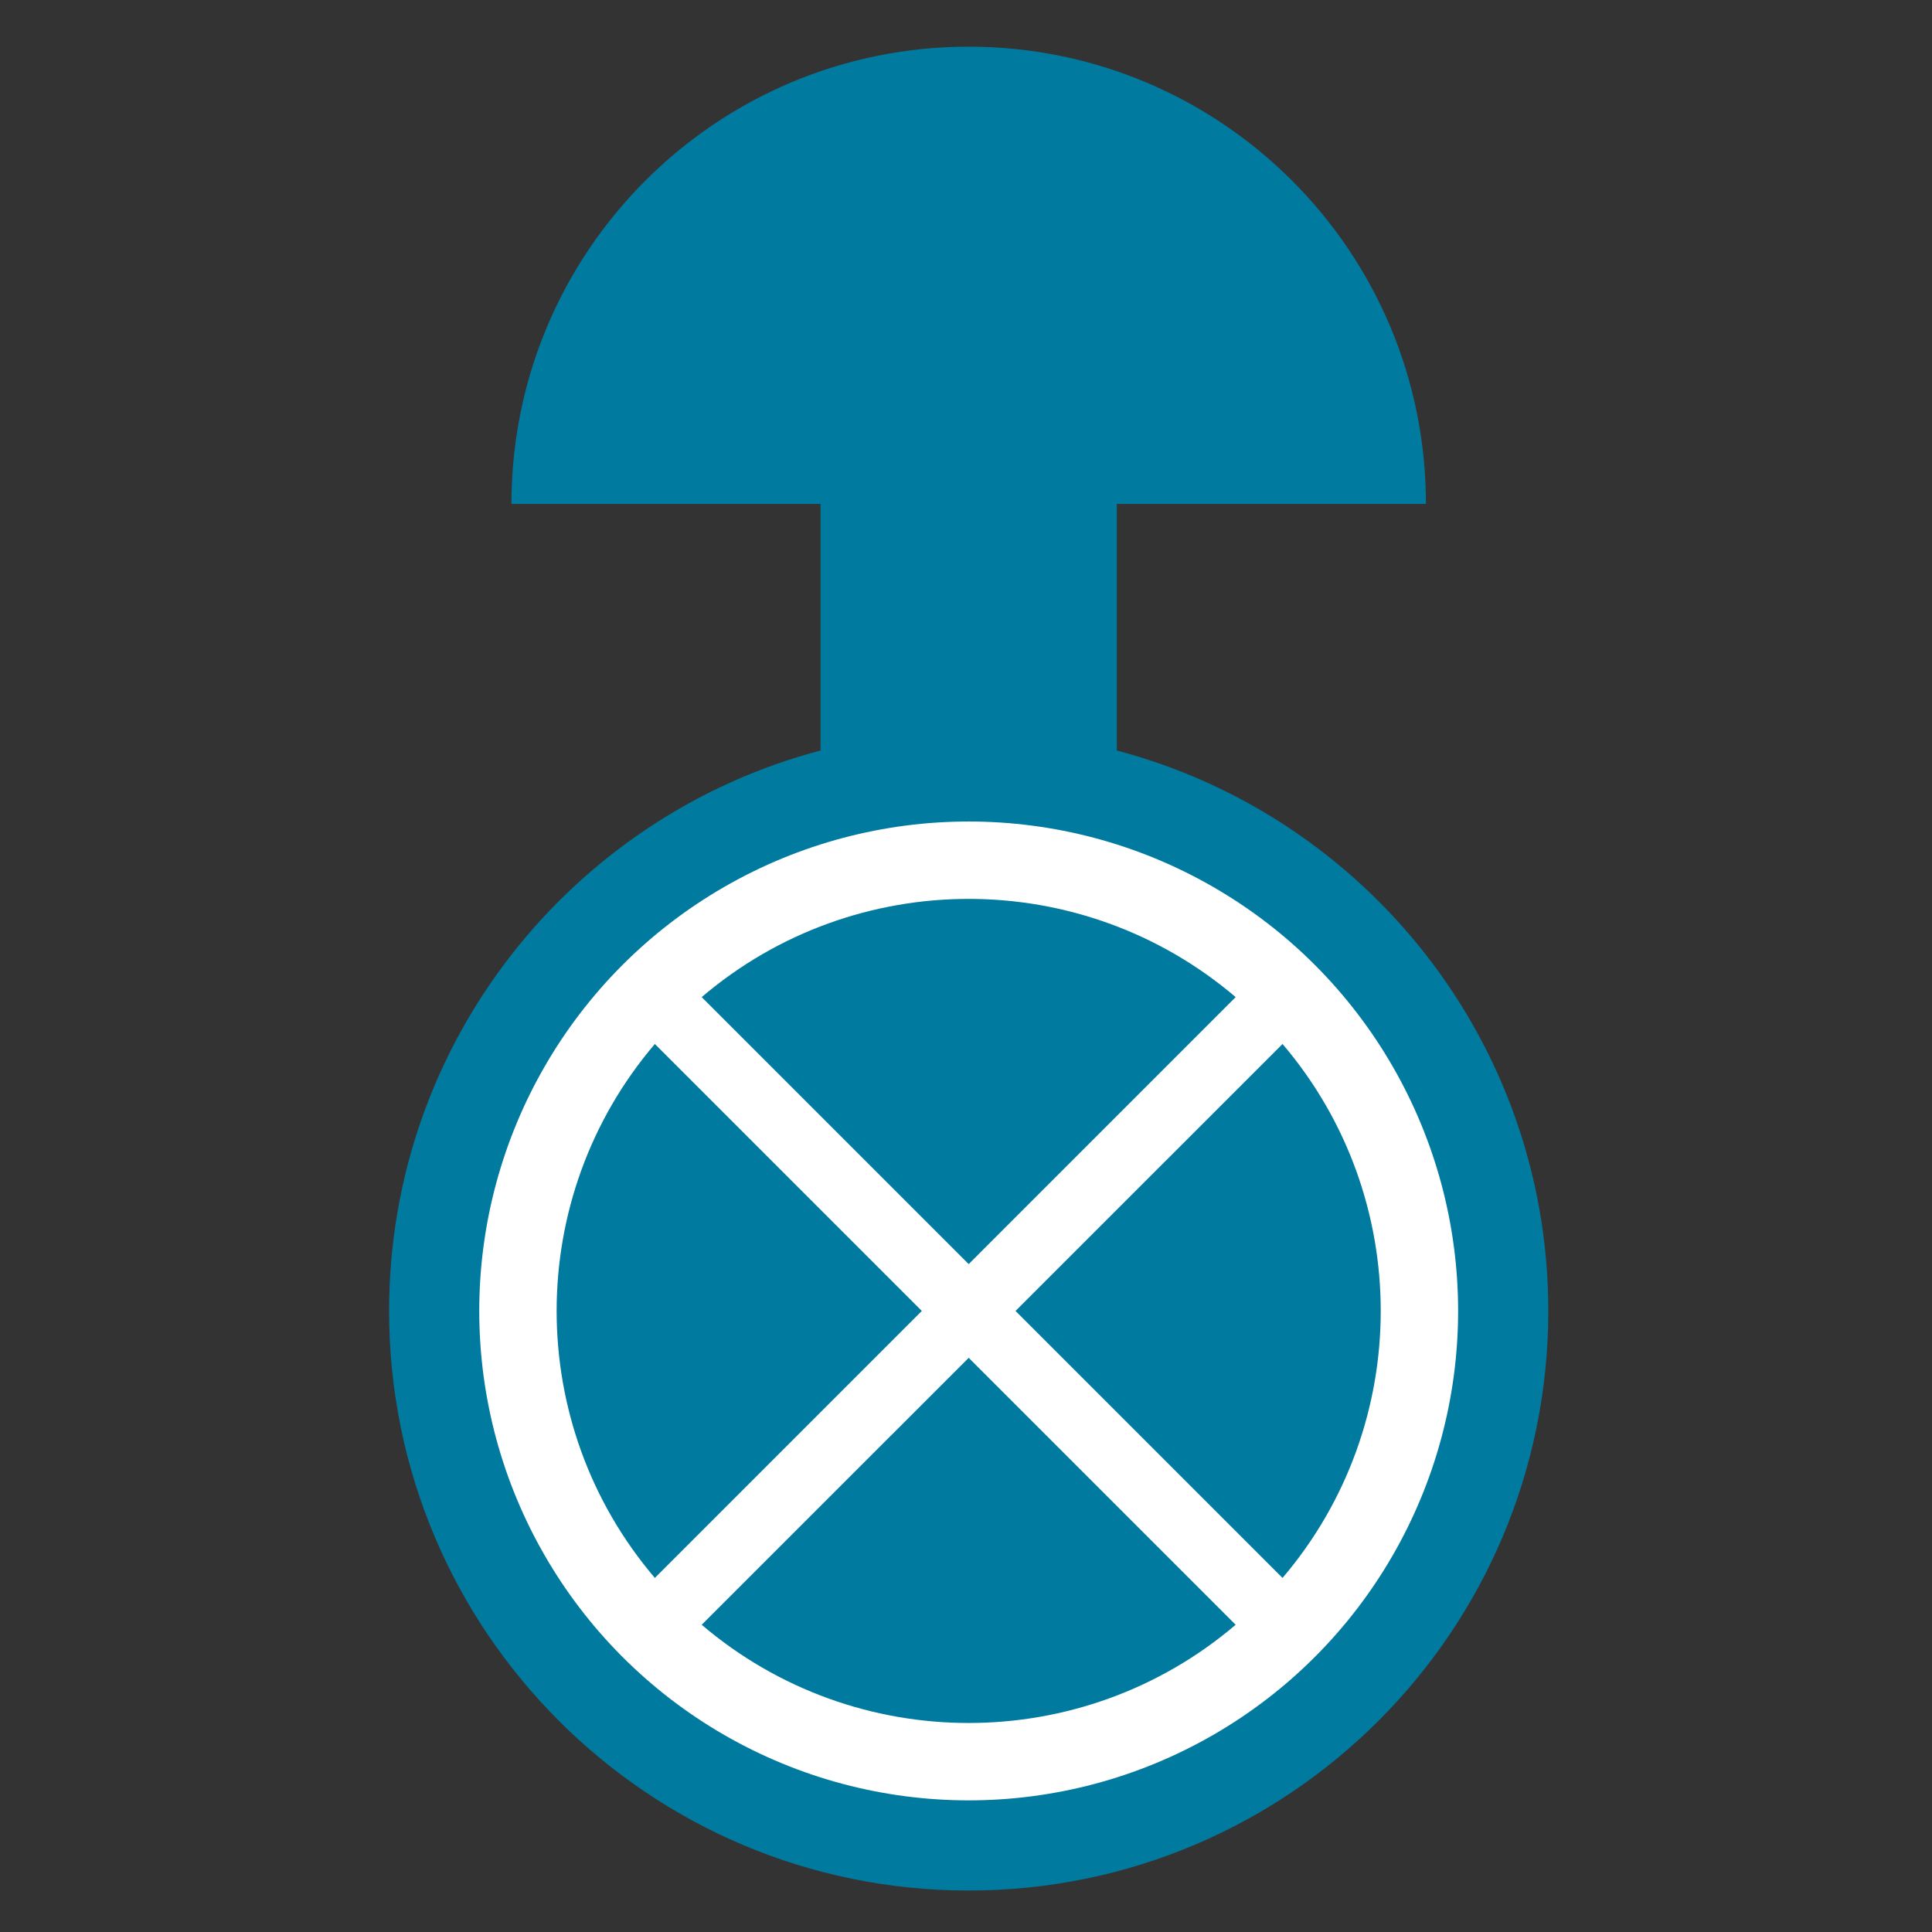 <svg version="1.1" id="Layer_1" xmlns="http://www.w3.org/2000/svg" xmlns:xlink="http://www.w3.org/1999/xlink" x="0px" y="0px" viewBox="0 0 100 100" xml:space="preserve"><rect x="0" y="0" width="100" height="100" fill="#333333" stroke="none"/><desc>Copyright Opto 22</desc> 
	 <g>
<g id="shape">
	<path fill="#007A9F" d="M57.806,38.847V26.083h16c0-13.071-10.596-23.667-23.667-23.667S26.472,13.013,26.472,26.083h16v12.763
		c-12.854,3.388-22.333,15.089-22.333,29.008c0,16.569,13.431,30,30,30s30-13.431,30-30C80.139,53.936,70.659,42.235,57.806,38.847z
		"></path>
</g>
<g id="light">
	<circle fill="#FFFFFF" cx="50.139" cy="67.854" r="25.333"></circle>
</g>
<g id="dark">
	<path fill="#007A9F" d="M50.139,65.429L63.957,51.61c-7.953-6.778-19.684-6.778-27.637,0L50.139,65.429z"></path>
	<path fill="#007A9F" d="M47.713,67.854L33.895,54.036c-6.778,7.953-6.778,19.684,0,27.637L47.713,67.854z"></path>
	<path fill="#007A9F" d="M50.139,70.28L36.32,84.098c7.953,6.778,19.684,6.778,27.637,0L50.139,70.28z"></path>
	<path fill="#007A9F" d="M52.564,67.854l13.819,13.819c6.778-7.953,6.778-19.684,0-27.637L52.564,67.854z"></path>

</g>
</g>
</svg>